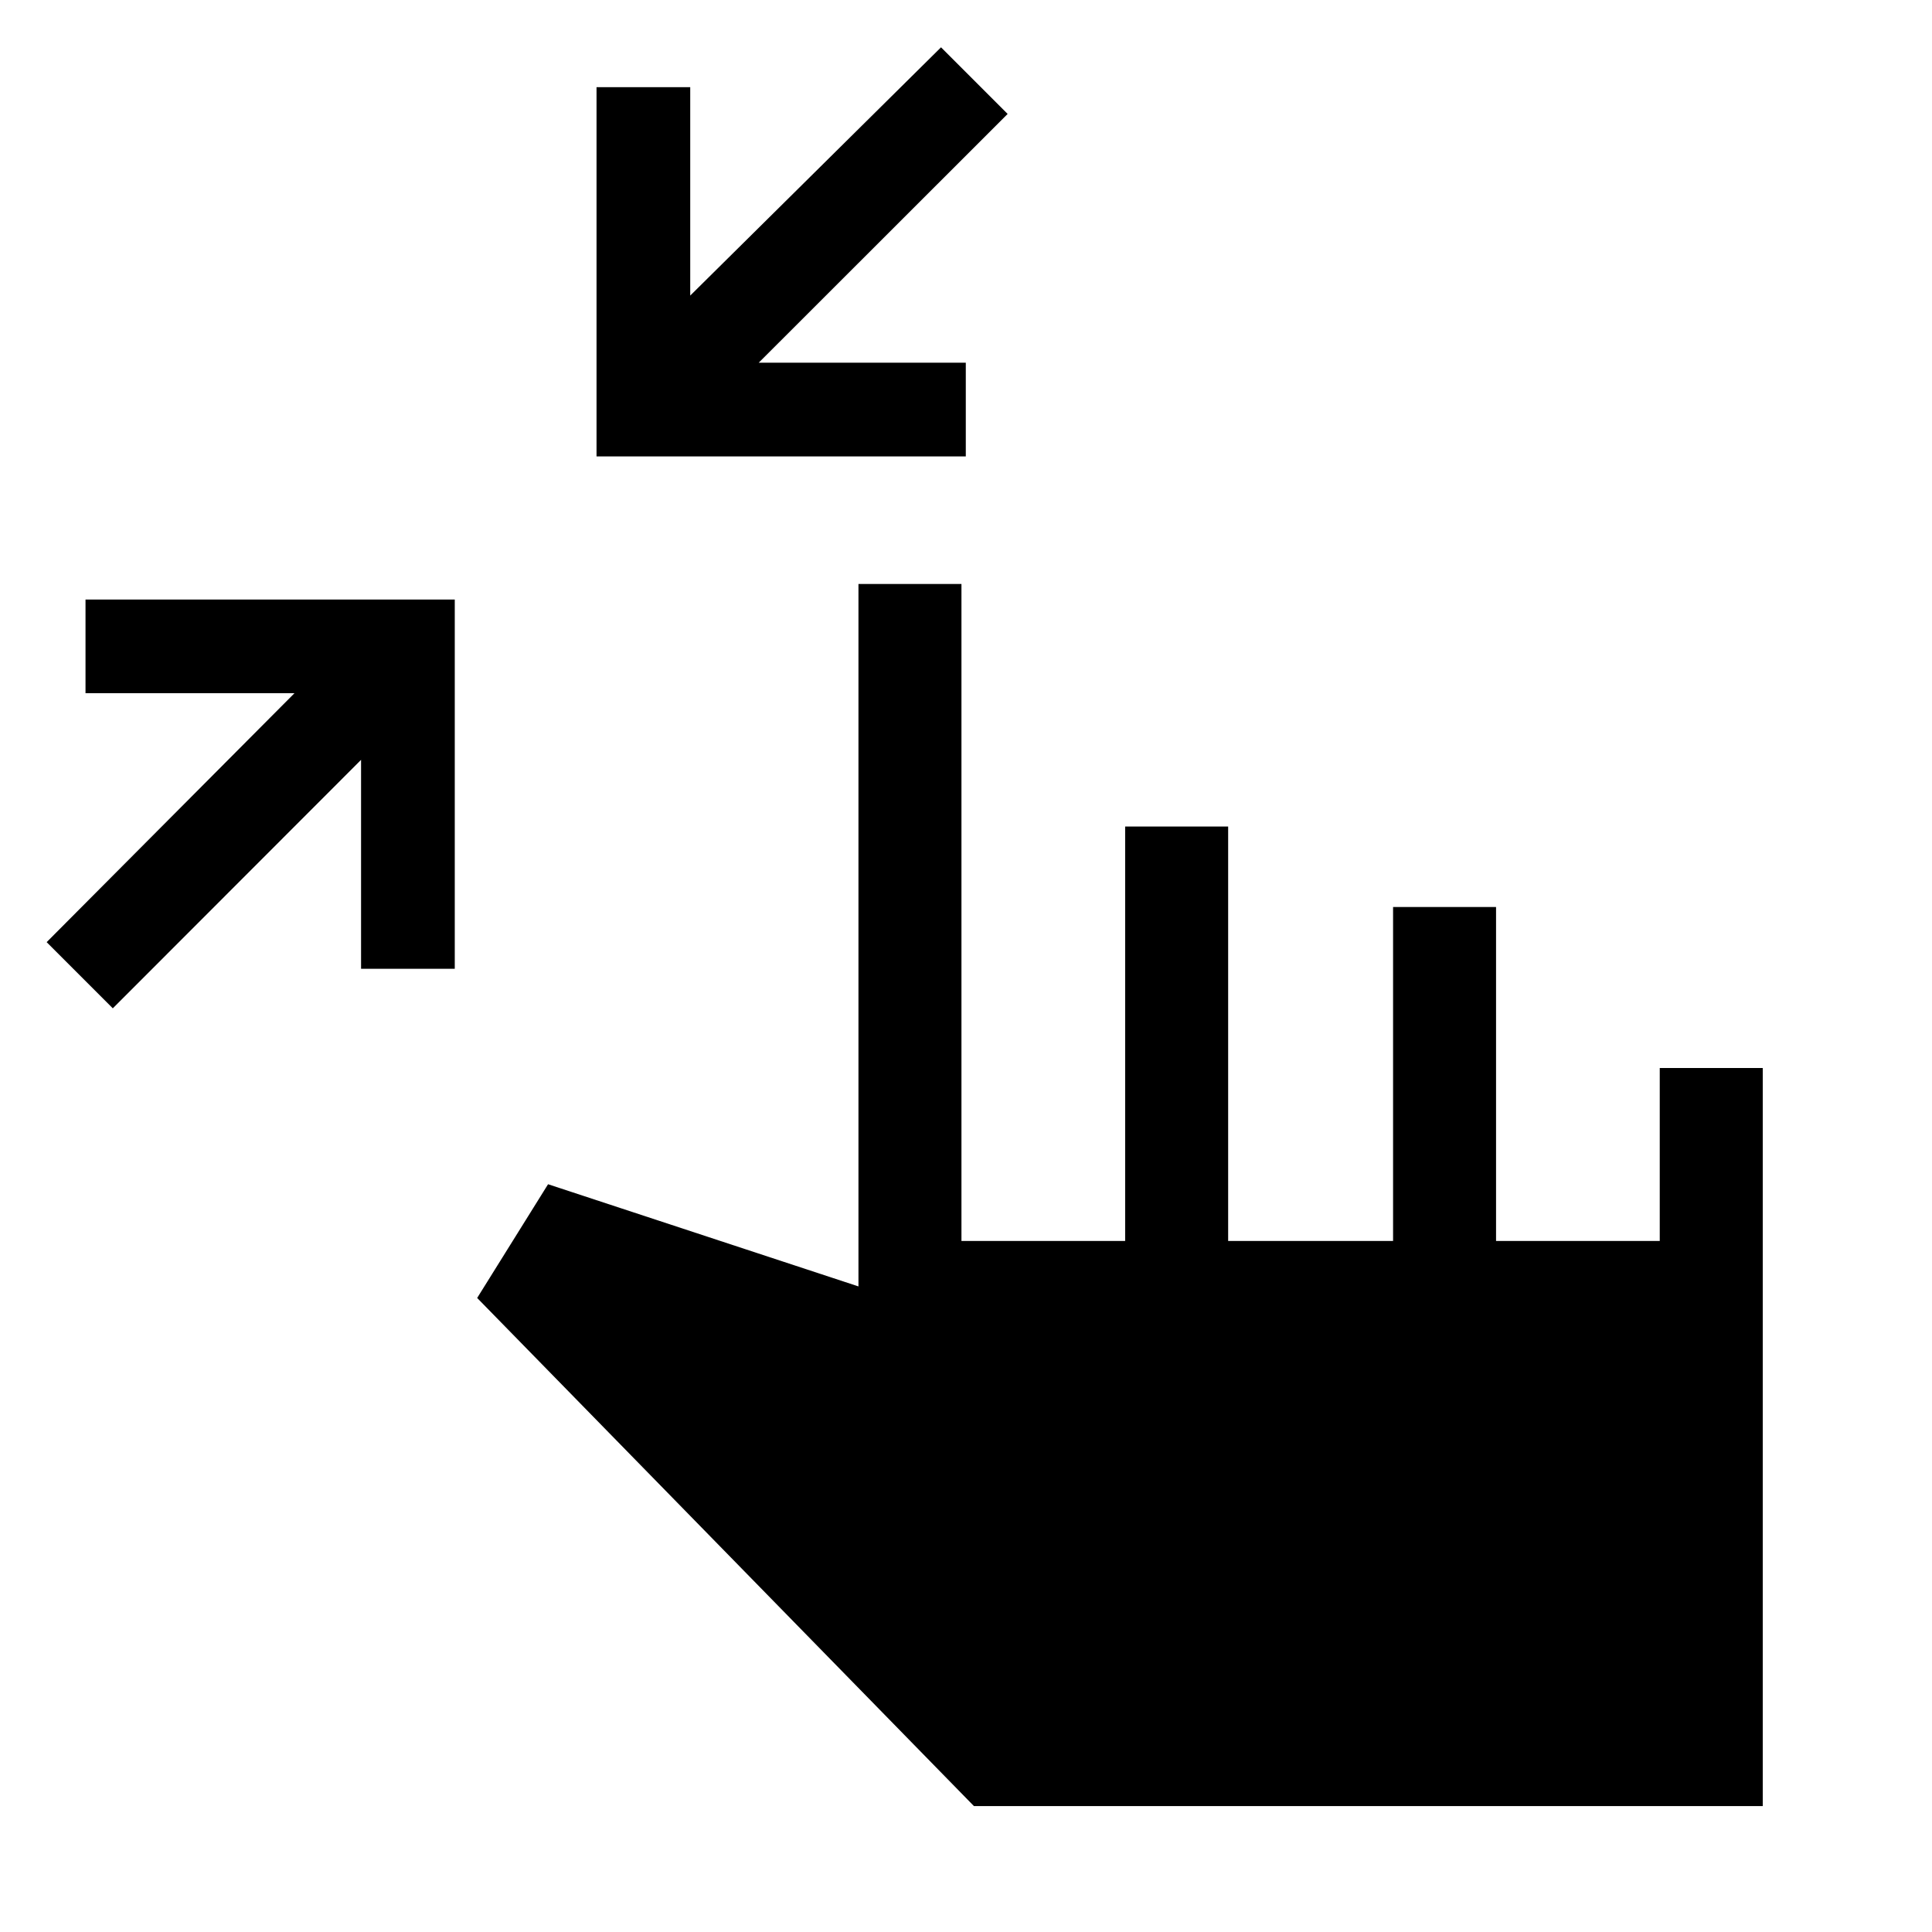 <svg xmlns="http://www.w3.org/2000/svg" height="40" viewBox="0 -960 960 960" width="40"><path d="m56.05-458.97-32.87-32.88 123.13-123.69H42.49v-46.56h183.48v183.48h-46.56v-103.82L56.05-458.97Zm240.36-274.24v-183.48h46.56v103.56l124.62-123.36 33.1 33.11L377-779.77h102.9v46.56H296.41ZM483.95-62.56 237.1-315.05l35.23-56.51 154.23 50.77v-349.03h51.18v326.44h81.34v-205.93h51.18v205.93h81.95v-165.93h51.17v165.93h81.34v-85.93h51.18v366.75H483.95Z"/></svg>